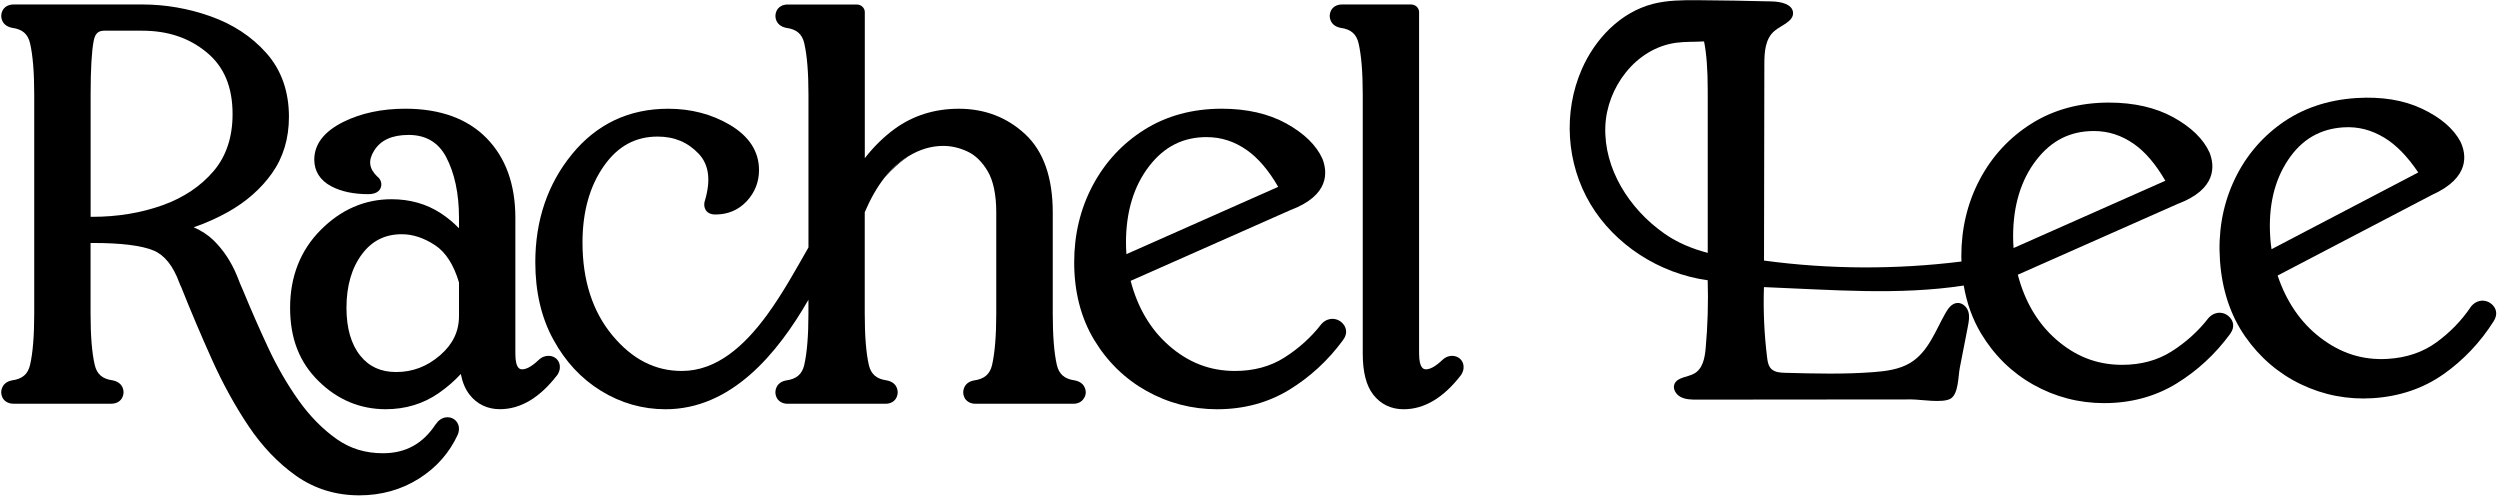 <svg width="501" height="100" viewBox="0 0 501 100" fill="none" xmlns="http://www.w3.org/2000/svg">
<path d="M89.685 83.62C89.618 83.62 89.441 83.633 89.374 83.639C88.58 83.73 87.883 84.201 87.284 85.056C84.725 88.942 81.279 90.83 76.745 90.83C73.214 90.83 70.184 89.901 67.477 87.995C64.673 86.015 62.113 83.425 59.877 80.285C57.592 77.077 55.539 73.527 53.774 69.746C51.983 65.909 50.303 62.078 48.758 58.327C48.306 57.319 47.89 56.317 47.505 55.297C46.35 52.474 44.756 50.067 42.764 48.13C41.707 47.104 40.388 46.236 38.817 45.546C41.243 44.709 43.534 43.688 45.672 42.491C49.332 40.444 52.301 37.829 54.507 34.72C56.761 31.549 57.904 27.742 57.904 23.423C57.904 18.309 56.376 14.002 53.364 10.617C50.425 7.312 46.644 4.832 42.123 3.243C37.687 1.685 33.129 0.897 28.572 0.897H2.692C1.671 0.897 0.834 1.386 0.462 2.211C0.175 2.858 0.175 3.537 0.462 4.178C0.651 4.6 1.152 5.339 2.46 5.583C4.494 5.858 5.594 6.817 6.027 8.687C6.577 11.057 6.858 14.497 6.858 18.914V62.891C6.858 67.308 6.577 70.748 6.027 73.118C5.594 74.988 4.494 75.947 2.368 76.234C1.146 76.466 0.651 77.205 0.456 77.627C0.168 78.275 0.168 78.953 0.456 79.594C0.828 80.413 1.659 80.902 2.679 80.902H22.322C23.348 80.902 24.179 80.413 24.546 79.588C24.833 78.947 24.833 78.268 24.546 77.615C24.356 77.199 23.855 76.46 22.548 76.216C20.513 75.941 19.413 74.981 18.98 73.112C18.43 70.742 18.149 67.296 18.149 62.885V48.692H18.625C24.301 48.692 28.401 49.205 30.802 50.213C32.983 51.13 34.712 53.305 35.934 56.659C36.025 56.922 36.154 57.221 36.331 57.563C38.243 62.371 40.302 67.228 42.453 72.006C44.628 76.851 47.102 81.348 49.796 85.368C52.545 89.467 55.753 92.821 59.321 95.338C63.011 97.947 67.282 99.267 72.004 99.267C76.385 99.267 80.393 98.149 83.918 95.937C87.437 93.726 90.064 90.769 91.781 87.011C92.16 85.93 91.921 85.172 91.653 84.726C91.231 84.024 90.51 83.62 89.679 83.62H89.685ZM18.161 18.914C18.161 13.898 18.369 10.294 18.772 8.198C19.096 6.5 19.878 6.151 20.947 6.151H28.456C33.649 6.151 37.895 7.575 41.438 10.508C44.915 13.379 46.607 17.43 46.607 22.879C46.607 27.48 45.33 31.323 42.807 34.286C40.229 37.316 36.783 39.62 32.574 41.129C28.272 42.668 23.544 43.45 18.521 43.45H18.161V18.914Z" fill="black"/>
<path d="M110.189 71.328C110.122 71.322 109.957 71.31 109.89 71.31C109.401 71.31 108.662 71.456 107.935 72.147C106.316 73.686 105.271 74.01 104.678 74.01C104.293 74.01 103.279 74.01 103.279 70.919V43.652C103.279 36.98 101.349 31.616 97.536 27.712C93.693 23.777 88.207 21.786 81.224 21.786C76.513 21.786 72.34 22.678 68.809 24.431C64.942 26.356 62.981 28.903 62.981 31.995C62.981 34.31 64.166 36.161 66.402 37.341C68.363 38.379 70.862 38.911 73.825 38.911C75.878 38.911 76.299 37.793 76.391 37.298C76.519 36.546 76.214 35.832 75.572 35.349C73.935 33.748 73.752 32.154 74.974 30.192C76.293 28.072 78.566 27.04 81.914 27.04C85.262 27.04 87.81 28.476 89.38 31.421C91.103 34.671 91.983 38.782 91.983 43.652V45.747C90.889 44.617 89.667 43.603 88.317 42.723C85.476 40.866 82.159 39.925 78.456 39.925C73.092 39.925 68.302 42.008 64.233 46.12C60.189 50.207 58.136 55.443 58.136 61.681C58.136 67.919 60.054 72.654 63.842 76.374C67.642 80.114 72.169 82.007 77.301 82.007C81.248 82.007 84.81 80.932 87.889 78.8C89.569 77.639 91.054 76.35 92.343 74.945C92.679 76.643 93.26 78.012 94.09 79.075C95.575 80.993 97.683 82.001 100.176 82.001C104.318 82.001 108.173 79.722 111.716 75.104C112.285 74.206 112.254 73.442 112.126 72.953C111.887 72.049 111.167 71.438 110.189 71.316V71.328ZM69.432 61.681C69.432 57.27 70.495 53.629 72.591 50.867C74.601 48.222 77.198 46.939 80.533 46.939C82.727 46.939 84.969 47.678 87.187 49.138C89.319 50.543 90.932 53.06 91.983 56.61V63.331C91.983 66.428 90.736 69.006 88.176 71.212C85.568 73.46 82.69 74.554 79.379 74.554C76.33 74.554 73.99 73.491 72.218 71.297C70.367 69.019 69.432 65.781 69.432 61.675V61.681Z" fill="black"/>
<path d="M217.326 79.6C216.959 80.425 216.141 80.914 215.114 80.914H195.472C194.446 80.914 193.609 80.425 193.242 79.6C192.955 78.959 192.955 78.275 193.242 77.633C193.438 77.205 193.933 76.472 195.154 76.246C197.274 75.959 198.38 74.994 198.814 73.13C199.358 70.748 199.651 67.314 199.651 62.897V42.558C199.651 39.033 199.071 36.265 197.953 34.341C196.847 32.465 195.497 31.133 193.957 30.4C192.338 29.624 190.67 29.239 189.014 29.239C186.626 29.239 184.279 29.942 181.988 31.347C181.457 31.665 180.931 32.019 180.418 32.416C179.282 33.284 178.207 34.371 177.211 35.654C177.192 35.673 177.18 35.685 177.18 35.703C175.738 37.567 174.437 39.839 173.294 42.528V62.897C173.294 67.308 173.569 70.748 174.113 73.13C174.547 74.994 175.653 75.953 177.693 76.228C178.995 76.472 179.508 77.205 179.685 77.633C179.972 78.275 179.972 78.959 179.685 79.6C179.319 80.425 178.5 80.914 177.473 80.914H157.831C156.805 80.914 155.968 80.425 155.601 79.6C155.314 78.959 155.314 78.275 155.601 77.633C155.791 77.205 156.292 76.472 157.514 76.246C159.634 75.959 160.739 74.994 161.173 73.13C161.717 70.748 162.01 67.314 162.01 62.897V60.074C155.736 70.98 146.51 82.014 133.369 82.014C128.78 82.014 124.43 80.779 120.465 78.336C116.5 75.91 113.274 72.44 110.886 68.041C108.478 63.66 107.275 58.455 107.275 52.559C107.275 44.159 109.743 36.876 114.625 30.907C119.567 24.859 126.049 21.792 133.894 21.792C138.482 21.792 142.637 22.879 146.248 25.012C150.133 27.303 152.107 30.37 152.107 34.084C152.107 36.479 151.27 38.575 149.638 40.328C147.989 42.082 145.881 42.986 143.382 42.986C142.356 42.986 141.665 42.619 141.329 41.904C141.171 41.568 141.006 40.976 141.262 40.212C142.484 36.088 142.081 33.021 140.028 30.822C137.829 28.5 135.134 27.37 131.798 27.37C127.339 27.37 123.807 29.294 121.033 33.247C118.18 37.279 116.732 42.454 116.732 48.607C116.732 56.182 118.755 62.439 122.732 67.222C126.728 72.018 131.285 74.34 136.643 74.34C143.62 74.34 149.143 69.318 153.622 63.239C156.896 58.779 159.621 53.757 161.937 49.725C161.967 49.682 161.986 49.633 162.016 49.59V18.92C162.016 14.509 161.729 11.07 161.179 8.687C160.746 6.823 159.64 5.864 157.599 5.589C156.298 5.345 155.803 4.6 155.607 4.184C155.32 3.543 155.32 2.858 155.607 2.217C155.974 1.392 156.811 0.903 157.837 0.903H171.7C172.58 0.903 173.307 1.588 173.307 2.431V31.701C175.042 29.459 177.015 27.517 179.196 25.898C182.905 23.179 187.249 21.792 192.149 21.792C197.329 21.792 201.808 23.503 205.449 26.893C209.109 30.296 210.972 35.569 210.972 42.558V62.897C210.972 67.308 211.247 70.748 211.791 73.13C212.224 74.994 213.33 75.953 215.371 76.228C216.672 76.472 217.185 77.205 217.363 77.633C217.668 78.275 217.668 78.959 217.363 79.6H217.326Z" fill="black"/>
<path d="M181.976 31.347C180.308 32.49 178.72 33.956 177.192 35.654C178.188 34.371 179.264 33.29 180.4 32.416C180.913 32.019 181.445 31.671 181.97 31.347H181.976Z" fill="black"/>
<path d="M267.015 63.893C266.502 63.893 265.726 64.045 264.956 64.779C264.901 64.834 264.846 64.888 264.797 64.956C262.763 67.583 260.258 69.843 257.35 71.682C254.551 73.448 251.234 74.34 247.489 74.34C242.467 74.34 238.123 72.66 234.194 69.196C230.529 65.964 227.975 61.626 226.582 56.28L258.59 42.106C266.496 39.143 266.031 34.451 265.023 31.842C263.813 29.123 261.37 26.735 257.765 24.743C254.215 22.782 249.865 21.786 244.831 21.786C238.99 21.786 233.773 23.203 229.331 25.995C224.914 28.769 221.432 32.538 218.963 37.194C216.513 41.819 215.267 46.994 215.267 52.559C215.267 58.443 216.599 63.654 219.232 68.047C221.865 72.44 225.403 75.898 229.747 78.336C234.097 80.773 238.862 82.014 243.902 82.014C249.279 82.014 254.154 80.694 258.407 78.085C262.567 75.531 266.178 72.195 269.123 68.182C270.241 66.697 269.624 65.53 269.306 65.096C268.738 64.32 267.919 63.899 267.009 63.899L267.015 63.893ZM241.831 27.48C244.739 27.48 247.379 28.335 249.89 30.095C252.138 31.671 254.24 34.139 256.152 37.444L225.739 50.928C225.678 50.146 225.647 49.37 225.647 48.594C225.647 42.436 227.211 37.279 230.303 33.284C233.321 29.374 237.09 27.474 241.831 27.474V27.48Z" fill="black"/>
<path d="M291.294 71.328C291.227 71.322 291.062 71.31 290.995 71.31C290.5 71.31 289.767 71.456 289.04 72.147C287.421 73.686 286.376 74.01 285.783 74.01C285.435 74.01 284.384 74.01 284.384 70.809V2.425C284.384 1.581 283.663 0.897 282.777 0.897H268.915C267.889 0.897 267.058 1.386 266.691 2.211C266.398 2.858 266.398 3.543 266.691 4.178C266.88 4.6 267.381 5.345 268.689 5.589C270.723 5.864 271.829 6.823 272.263 8.693C272.813 11.07 273.094 14.509 273.094 18.92V70.815C273.094 74.56 273.784 77.266 275.196 79.087C276.68 81.005 278.788 82.014 281.281 82.014C285.423 82.014 289.278 79.735 292.822 75.116C293.39 74.218 293.359 73.46 293.231 72.965C292.993 72.061 292.272 71.45 291.294 71.328Z" fill="black"/>
<path d="M444.802 62.671C444.289 62.671 443.513 62.824 442.744 63.557C442.689 63.612 442.634 63.667 442.585 63.728C440.55 66.355 438.045 68.621 435.137 70.454C432.339 72.22 429.022 73.112 425.276 73.112C420.254 73.112 415.91 71.432 411.982 67.968C408.316 64.736 405.763 60.398 404.37 55.052L436.377 40.878C444.283 37.915 443.819 33.223 442.811 30.614C441.595 27.895 439.157 25.506 435.553 23.515C432.003 21.554 427.653 20.558 422.613 20.558C416.772 20.558 411.554 21.975 407.113 24.767C402.696 27.541 399.207 31.311 396.745 35.966C394.295 40.591 393.049 45.766 393.049 51.331C393.049 51.698 393.067 52.046 393.079 52.407C379.962 54.038 366.606 53.989 353.508 52.217C353.532 39.106 353.55 25.995 353.575 12.884C353.575 10.477 353.728 7.746 355.64 6.17C357.045 5.009 359.446 4.288 359.324 2.522C359.208 0.836 356.88 0.323 355.102 0.286C350.092 0.17 345.083 0.06 340.073 0.036C337.128 0.024 334.146 0.042 331.306 0.769C324.683 2.455 319.63 7.844 316.997 13.868C313.221 22.494 313.875 32.765 318.726 40.896C323.571 49.022 332.503 54.826 342.223 56.164C342.358 60.716 342.223 65.273 341.814 69.813C341.643 71.719 341.246 73.9 339.511 74.865C338.179 75.605 336.175 75.574 335.576 76.924C335.142 77.902 335.851 79.069 336.835 79.57C337.818 80.071 338.991 80.083 340.109 80.083C351.632 80.071 363.148 80.065 374.671 80.052C377.475 80.052 380.274 80.052 383.078 80.046C384.923 80.046 389.371 80.853 390.935 79.869C392.499 78.879 392.419 75.379 392.737 73.747C393.275 70.968 393.818 68.194 394.362 65.414C394.552 64.436 394.741 63.41 394.454 62.451C394.167 61.492 393.244 60.624 392.199 60.716C391.155 60.807 390.452 61.748 389.945 62.622C387.868 66.233 386.456 70.528 382.803 72.727C380.622 74.041 377.97 74.383 375.398 74.578C369.539 75.024 363.656 74.865 357.784 74.713C356.795 74.688 355.701 74.621 354.998 73.955C354.381 73.375 354.235 72.489 354.131 71.67C353.55 66.984 353.337 62.255 353.495 57.539C353.569 57.539 353.642 57.539 353.715 57.545C367.004 58.064 380.457 59.219 393.531 57.221C394.136 60.74 395.285 63.96 397.001 66.819C399.635 71.212 403.172 74.676 407.516 77.108C411.866 79.545 416.631 80.786 421.672 80.786C427.048 80.786 431.924 79.466 436.176 76.857C440.336 74.303 443.947 70.968 446.892 66.954C448.004 65.469 447.393 64.308 447.069 63.868C446.495 63.098 445.682 62.671 444.778 62.671H444.802ZM342.229 50.678C339.101 49.853 336.181 48.649 333.615 46.859C326.461 41.88 321.39 33.773 321.707 25.341C321.995 17.57 327.756 9.719 335.827 8.577C337.702 8.32 339.615 8.412 341.49 8.302C341.973 10.636 342.229 13.923 342.229 18.059V50.678ZM408.084 32.068C411.102 28.158 414.872 26.258 419.613 26.258C422.521 26.258 425.16 27.113 427.671 28.873C429.92 30.449 432.021 32.917 433.934 36.223L403.52 49.706C403.459 48.924 403.429 48.148 403.429 47.373C403.429 41.214 404.993 36.058 408.084 32.062V32.068Z" fill="black"/>
<path d="M499.684 61.308C499.061 60.575 498.218 60.203 497.314 60.258C496.801 60.288 496.037 60.496 495.322 61.278C495.267 61.333 495.225 61.394 495.176 61.461C493.331 64.21 490.984 66.63 488.211 68.64C485.541 70.576 482.297 71.682 478.558 71.915C473.548 72.232 469.094 70.827 464.933 67.62C461.054 64.632 458.195 60.459 456.435 55.217L487.38 39.051C495.06 35.593 494.271 30.938 493.086 28.402C491.687 25.769 489.084 23.539 485.352 21.78C481.674 20.044 477.262 19.33 472.234 19.647C466.406 20.014 461.304 21.761 457.064 24.828C452.855 27.877 449.635 31.854 447.497 36.656C445.371 41.428 444.491 46.664 444.882 52.217C445.291 58.089 446.99 63.208 449.922 67.418C452.855 71.633 456.624 74.865 461.133 77.022C465.642 79.179 470.481 80.114 475.515 79.796C480.879 79.454 485.651 77.829 489.714 74.963C493.691 72.153 497.057 68.597 499.715 64.4C500.723 62.848 500.033 61.724 499.678 61.308H499.684ZM454.963 47.617C454.535 41.471 455.732 36.229 458.537 32.044C461.274 27.95 464.909 25.818 469.638 25.519C472.54 25.335 475.228 26.02 477.861 27.62C480.213 29.05 482.48 31.378 484.618 34.561L455.213 49.938C455.097 49.163 455.012 48.387 454.957 47.617H454.963Z" fill="black"/>
</svg>

